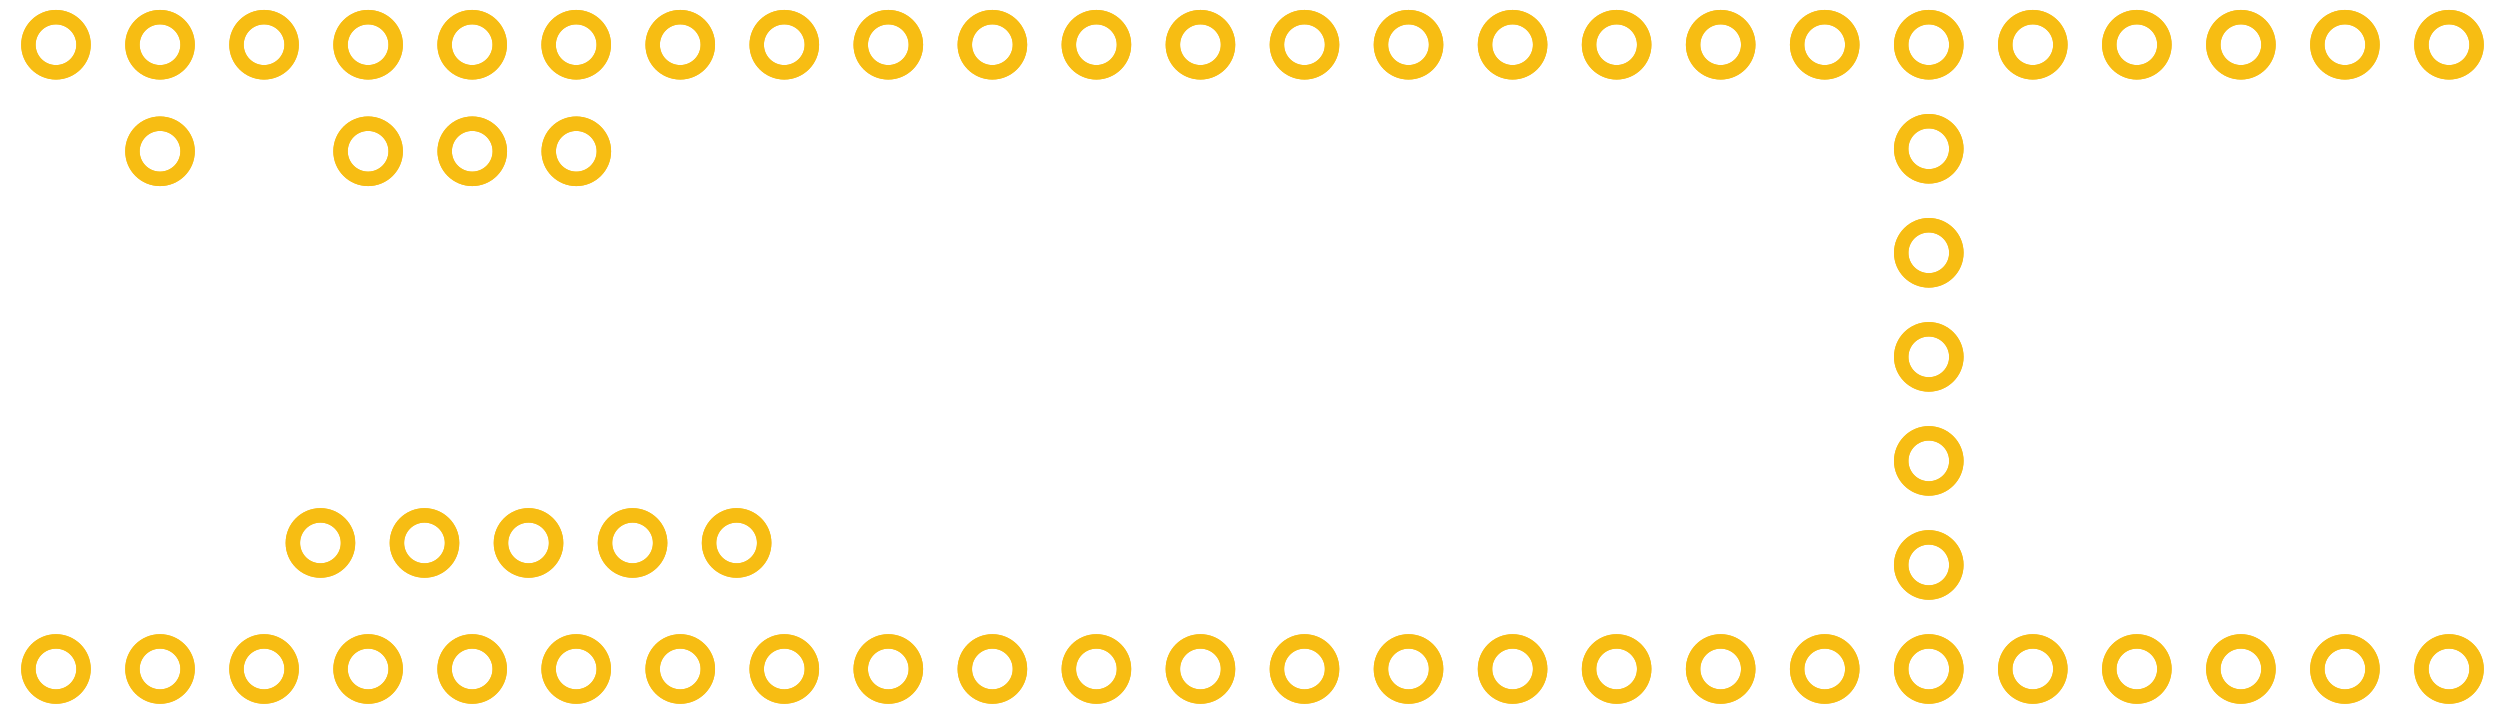 <?xml version='1.0' encoding='UTF-8' standalone='no'?>
<!-- Created with Fritzing (http://www.fritzing.org/) -->
<svg xmlns="http://www.w3.org/2000/svg" width="2.402in" viewBox="0 0 172.977 49.553"  x="0in" y="0in" gorn="0" height="0.688in" id="svg3517" version="1.2">
    <desc >
        <referenceFile >TEENSY36_pcb.svg</referenceFile>
    </desc>
    <!--path  fill="none" stroke-miterlimit="10" stroke-width="0.65349483" id="path3644" d="m 1.0826219,0.24852665 0,49.05550735 171.4653481,0 1e-5,-49.05550735 -171.4653581,0 z" style="stroke-miterlimit:10" gorn="0.1" stroke="#ffffff"/-->
    <g  gorn="0.1" id="copper1">
        <g >
            <circle r="1.908" fill="none" cx="97.458" cy="3.096"  stroke-width="1" stroke="#f7bd13" gorn="0.1.0.0" id="connector34pin"/>
            <circle r="1.908" fill="none" cx="90.259" cy="3.096"  stroke-width="1" stroke="#f7bd13" gorn="0.1.0.1" id="connector35pin"/>
            <circle r="1.908" fill="none" cx="83.059" cy="3.096"  stroke-width="1" stroke="#f7bd13" gorn="0.1.0.2" id="connector36pin"/>
            <circle r="1.908" fill="none" cx="75.859" cy="3.096"  stroke-width="1" stroke="#f7bd13" gorn="0.1.0.3" id="connector114pin"/>
            <circle r="1.908" fill="none" cx="68.66" cy="3.096"  stroke-width="1" stroke="#f7bd13" gorn="0.1.0.4" id="connector113pin"/>
            <circle r="1.908" fill="none" cx="61.458" cy="3.096"  stroke-width="1" stroke="#f7bd13" gorn="0.1.0.5" id="connector112pin"/>
            <circle r="1.908" fill="none" cx="54.26" cy="3.096"  stroke-width="1" stroke="#f7bd13" gorn="0.1.0.6" id="connector111pin"/>
            <circle r="1.908" fill="none" cx="47.06" cy="3.096"  stroke-width="1" stroke="#f7bd13" gorn="0.1.0.7" id="connector110pin"/>
            <circle r="1.908" fill="none" cx="39.86" cy="3.096"  stroke-width="1" stroke="#f7bd13" gorn="0.1.0.8" id="connector109pin"/>
            <circle r="1.908" fill="none" cx="32.661" cy="3.096"  stroke-width="1" stroke="#f7bd13" gorn="0.1.0.9" id="connector108pin"/>
            <circle r="1.908" fill="none" cx="25.46" cy="3.096"  stroke-width="1" stroke="#f7bd13" gorn="0.1.0.10" id="connector107pin"/>
            <circle r="1.908" fill="none" cx="18.26" cy="3.096"  stroke-width="1" stroke="#f7bd13" gorn="0.1.0.11" id="connector106pin"/>
            <circle r="1.908" fill="none" cx="11.06" cy="3.096"  stroke-width="1" stroke="#f7bd13" gorn="0.1.0.12" id="connector105pin"/>
            <circle r="1.908" fill="none" cx="3.86" cy="3.096"  stroke-width="1" stroke="#f7bd13" gorn="0.1.0.13" id="connector104pin"/>
            <circle r="1.908" fill="none" cx="11.06" cy="10.468"  stroke-width="1" stroke="#f7bd13" gorn="0.1.0.14" id="connector103pin"/>
            <circle r="1.908" fill="none" cx="32.667" cy="10.468"  stroke-width="1" stroke="#f7bd13" gorn="0.1.0.15" id="connector102pin"/>
            <circle r="1.908" fill="none" cx="25.46" cy="10.468"  stroke-width="1" stroke="#f7bd13" gorn="0.1.0.16" id="connector101pin"/>
            <circle r="1.908" fill="none" cx="97.458" cy="46.295"  stroke-width="1" stroke="#f7bd13" gorn="0.1.0.17" id="connector13pin"/>
            <circle r="1.908" fill="none" cx="90.259" cy="46.295"  stroke-width="1" stroke="#f7bd13" gorn="0.1.0.18" id="connector12pin"/>
            <circle r="1.908" fill="none" cx="83.059" cy="46.295"  stroke-width="1" stroke="#f7bd13" gorn="0.1.0.19" id="connector11pin"/>
            <circle r="1.908" fill="none" cx="75.859" cy="46.295"  stroke-width="1" stroke="#f7bd13" gorn="0.1.0.20" id="connector10pin"/>
            <circle r="1.908" fill="none" cx="68.66" cy="46.295"  stroke-width="1" stroke="#f7bd13" gorn="0.1.0.21" id="connector9pin"/>
            <circle r="1.908" fill="none" cx="61.458" cy="46.295"  stroke-width="1" stroke="#f7bd13" gorn="0.1.0.22" id="connector8pin"/>
            <circle r="1.908" fill="none" cx="54.26" cy="46.295"  stroke-width="1" stroke="#f7bd13" gorn="0.1.0.23" id="connector7pin"/>
            <circle r="1.908" fill="none" cx="47.06" cy="46.295"  stroke-width="1" stroke="#f7bd13" gorn="0.1.0.24" id="connector6pin"/>
            <circle r="1.908" fill="none" cx="39.86" cy="46.295"  stroke-width="1" stroke="#f7bd13" gorn="0.1.0.25" id="connector5pin"/>
            <circle r="1.908" fill="none" cx="32.661" cy="46.295"  stroke-width="1" stroke="#f7bd13" gorn="0.1.0.26" id="connector4pin"/>
            <circle r="1.908" fill="none" cx="25.46" cy="46.295"  stroke-width="1" stroke="#f7bd13" gorn="0.1.0.27" id="connector3pin"/>
            <circle r="1.908" fill="none" cx="18.26" cy="46.295"  stroke-width="1" stroke="#f7bd13" gorn="0.1.0.28" id="connector2pin"/>
            <circle r="1.908" fill="none" cx="11.06" cy="46.295"  stroke-width="1" stroke="#f7bd13" gorn="0.1.0.29" id="connector1pin"/>
            <circle r="1.908" fill="none" cx="3.86" cy="46.295"  stroke-width="1" stroke="#f7bd13" gorn="0.1.0.30" id="connector0pin"/>
            <circle r="1.908" fill="none" cx="39.867" cy="10.469"  stroke-width="1" stroke="#f7bd13" gorn="0.1.0.31" id="connector115pin"/>
            <circle r="1.908" fill="none" cx="133.462" cy="31.896"  stroke-width="1" stroke="#f7bd13"/>
            <circle r="1.908" fill="none" cx="133.46" cy="39.096"  stroke-width="1" stroke="#f7bd13"/>
            <circle r="1.908" fill="none" cx="133.462" cy="24.696"  stroke-width="1" stroke="#f7bd13" gorn="0.1.0.34" id="connector116pin"/>
            <circle r="1.908" fill="none" cx="133.46" cy="10.296"  stroke-width="1" stroke="#f7bd13" gorn="0.1.0.35" id="connector117pin"/>
            <circle r="1.908" fill="none" cx="133.462" cy="17.495"  stroke-width="1" stroke="#f7bd13" gorn="0.1.0.36" id="connector118pin"/>
            <circle r="1.908" fill="none" cx="169.461" cy="3.096"  stroke-width="1" stroke="#f7bd13" gorn="0.1.0.37" id="connector119pin"/>
            <circle r="1.908" fill="none" cx="162.259" cy="3.096"  stroke-width="1" stroke="#f7bd13" gorn="0.1.0.38" id="connector120pin"/>
            <circle r="1.908" fill="none" cx="155.061" cy="3.096"  stroke-width="1" stroke="#f7bd13" gorn="0.1.0.39" id="connector121pin"/>
            <circle r="1.908" fill="none" cx="147.86" cy="3.096"  stroke-width="1" stroke="#f7bd13" gorn="0.1.0.40" id="connector122pin"/>
            <circle r="1.908" fill="none" cx="140.66" cy="3.096"  stroke-width="1" stroke="#f7bd13" gorn="0.1.0.41" id="connector123pin"/>
            <circle r="1.908" fill="none" cx="133.461" cy="3.096"  stroke-width="1" stroke="#f7bd13" gorn="0.1.0.42" id="connector124pin"/>
            <circle r="1.908" fill="none" cx="126.26" cy="3.096"  stroke-width="1" stroke="#f7bd13" gorn="0.1.0.43" id="connector125pin"/>
            <circle r="1.908" fill="none" cx="119.06" cy="3.096"  stroke-width="1" stroke="#f7bd13" gorn="0.1.0.44" id="connector126pin"/>
            <circle r="1.908" fill="none" cx="111.86" cy="3.096"  stroke-width="1" stroke="#f7bd13" gorn="0.1.0.45" id="connector127pin"/>
            <circle r="1.908" fill="none" cx="104.66" cy="3.096"  stroke-width="1" stroke="#f7bd13" gorn="0.1.0.46" id="connector33pin"/>
            <circle r="1.908" fill="none" cx="169.461" cy="46.295"  stroke-width="1" stroke="#f7bd13" gorn="0.1.0.47" id="connector128pin"/>
            <circle r="1.908" fill="none" cx="162.259" cy="46.295"  stroke-width="1" stroke="#f7bd13" gorn="0.1.0.48" id="connector129pin"/>
            <circle r="1.908" fill="none" cx="155.061" cy="46.295"  stroke-width="1" stroke="#f7bd13" gorn="0.1.0.49" id="connector130pin"/>
            <circle r="1.908" fill="none" cx="147.86" cy="46.295"  stroke-width="1" stroke="#f7bd13" gorn="0.1.0.50" id="connector131pin"/>
            <circle r="1.908" fill="none" cx="140.66" cy="46.295"  stroke-width="1" stroke="#f7bd13" gorn="0.1.0.51" id="connector132pin"/>
            <circle r="1.908" fill="none" cx="133.461" cy="46.295"  stroke-width="1" stroke="#f7bd13" gorn="0.1.0.52" id="connector133pin"/>
            <circle r="1.908" fill="none" cx="126.26" cy="46.295"  stroke-width="1" stroke="#f7bd13" gorn="0.1.0.53" id="connector134pin"/>
            <circle r="1.908" fill="none" cx="119.06" cy="46.295"  stroke-width="1" stroke="#f7bd13" gorn="0.1.0.54" id="connector135pin"/>
            <circle r="1.908" fill="none" cx="111.86" cy="46.295"  stroke-width="1" stroke="#f7bd13" gorn="0.1.0.55" id="connector136pin"/>
            <circle r="1.908" fill="none" cx="104.66" cy="46.295"  stroke-width="1" stroke="#f7bd13" gorn="0.1.0.56" id="connector137pin"/>
            <circle r="1.908" fill="none" cx="50.962" cy="37.573"  stroke-width="1" stroke="#f7bd13"/>
            <circle r="1.908" fill="none" cx="43.761" cy="37.573"  stroke-width="1" stroke="#f7bd13"/>
            <circle r="1.908" fill="none" cx="36.561" cy="37.573"  stroke-width="1" stroke="#f7bd13" gorn="0.1.0.59" id="connector59pin"/>
            <circle r="1.908" fill="none" cx="29.361" cy="37.573"  stroke-width="1" stroke="#f7bd13" gorn="0.1.0.60" id="connector60pin"/>
            <circle r="1.908" fill="none" cx="22.161" cy="37.573"  stroke-width="1" stroke="#f7bd13" gorn="0.1.0.61" id="connector61pin"/>
        </g>
        <circle r="1.908" fill="none" cx="97.458" cy="3.096"  stroke-width="1" stroke="#f7bd13" gorn="0.1.1" id="connector19pin"/>
        <circle r="1.908" fill="none" cx="90.259" cy="3.096"  stroke-width="1" stroke="#f7bd13" gorn="0.1.2" id="connector20pin"/>
        <circle r="1.908" fill="none" cx="83.059" cy="3.096"  stroke-width="1" stroke="#f7bd13" gorn="0.1.3" id="connector21pin"/>
        <circle r="1.908" fill="none" cx="75.859" cy="3.096"  stroke-width="1" stroke="#f7bd13" gorn="0.1.4" id="connector22pin"/>
        <circle r="1.908" fill="none" cx="68.66" cy="3.096"  stroke-width="1" stroke="#f7bd13" gorn="0.1.5" id="connector23pin"/>
        <circle r="1.908" fill="none" cx="61.458" cy="3.096"  stroke-width="1" stroke="#f7bd13" gorn="0.1.6" id="connector24pin"/>
        <circle r="1.908" fill="none" cx="54.26" cy="3.096"  stroke-width="1" stroke="#f7bd13" gorn="0.1.7" id="connector25pin"/>
        <circle r="1.908" fill="none" cx="47.06" cy="3.096"  stroke-width="1" stroke="#f7bd13" gorn="0.1.8" id="connector26pin"/>
        <circle r="1.908" fill="none" cx="39.86" cy="3.096"  stroke-width="1" stroke="#f7bd13" gorn="0.1.9" id="connector27pin"/>
        <circle r="1.908" fill="none" cx="32.661" cy="3.096"  stroke-width="1" stroke="#f7bd13" gorn="0.1.10" id="connector28pin"/>
        <circle r="1.908" fill="none" cx="25.46" cy="3.096"  stroke-width="1" stroke="#f7bd13" gorn="0.1.11" id="connector29pin"/>
        <circle r="1.908" fill="none" cx="18.26" cy="3.096"  stroke-width="1" stroke="#f7bd13" gorn="0.1.12" id="connector30pin"/>
        <circle r="1.908" fill="none" cx="11.06" cy="3.096"  stroke-width="1" stroke="#f7bd13" gorn="0.1.13" id="connector31pin"/>
        <circle r="1.908" fill="none" cx="3.86" cy="3.096"  stroke-width="1" stroke="#f7bd13" gorn="0.1.14" id="connector32pin"/>
        <circle r="1.908" fill="none" cx="11.06" cy="10.468"  stroke-width="1" stroke="#f7bd13" gorn="0.1.15" id="connector103pin"/>
        <circle r="1.908" fill="none" cx="32.667" cy="10.468"  stroke-width="1" stroke="#f7bd13" gorn="0.1.16" id="connector102pin"/>
        <circle r="1.908" fill="none" cx="25.46" cy="10.468"  stroke-width="1" stroke="#f7bd13" gorn="0.1.17" id="connector101pin"/>
        <circle r="1.908" fill="none" cx="97.458" cy="46.295"  stroke-width="1" stroke="#f7bd13" gorn="0.1.18" id="connector13pin"/>
        <circle r="1.908" fill="none" cx="90.259" cy="46.295"  stroke-width="1" stroke="#f7bd13" gorn="0.1.19" id="connector12pin"/>
        <circle r="1.908" fill="none" cx="83.059" cy="46.295"  stroke-width="1" stroke="#f7bd13" gorn="0.1.20" id="connector11pin"/>
        <circle r="1.908" fill="none" cx="75.859" cy="46.295"  stroke-width="1" stroke="#f7bd13" gorn="0.1.21" id="connector10pin"/>
        <circle r="1.908" fill="none" cx="68.66" cy="46.295"  stroke-width="1" stroke="#f7bd13" gorn="0.1.22" id="connector9pin"/>
        <circle r="1.908" fill="none" cx="61.458" cy="46.295"  stroke-width="1" stroke="#f7bd13" gorn="0.1.23" id="connector8pin"/>
        <circle r="1.908" fill="none" cx="54.26" cy="46.295"  stroke-width="1" stroke="#f7bd13" gorn="0.1.24" id="connector7pin"/>
        <circle r="1.908" fill="none" cx="47.06" cy="46.295"  stroke-width="1" stroke="#f7bd13" gorn="0.1.25" id="connector6pin"/>
        <circle r="1.908" fill="none" cx="39.86" cy="46.295"  stroke-width="1" stroke="#f7bd13" gorn="0.1.26" id="connector5pin"/>
        <circle r="1.908" fill="none" cx="32.661" cy="46.295"  stroke-width="1" stroke="#f7bd13" gorn="0.1.27" id="connector4pin"/>
        <circle r="1.908" fill="none" cx="25.46" cy="46.295"  stroke-width="1" stroke="#f7bd13" gorn="0.1.28" id="connector3pin"/>
        <circle r="1.908" fill="none" cx="18.26" cy="46.295"  stroke-width="1" stroke="#f7bd13" gorn="0.1.29" id="connector2pin"/>
        <circle r="1.908" fill="none" cx="11.06" cy="46.295"  stroke-width="1" stroke="#f7bd13" gorn="0.1.30" id="connector1pin"/>
        <circle r="1.908" fill="none" cx="3.86" cy="46.295"  stroke-width="1" stroke="#f7bd13" gorn="0.1.31" id="connector0pin"/>
        <circle r="1.908" fill="none" cx="39.867" cy="10.469"  stroke-width="1" stroke="#f7bd13" gorn="0.1.32" id="connector115pin"/>
        <circle r="1.908" fill="none" cx="133.462" cy="31.896"  stroke-width="1" stroke="#f7bd13" gorn="0.1.33" id="connector15pin"/>
        <circle r="1.908" fill="none" cx="133.46" cy="39.096"  stroke-width="1" stroke="#f7bd13" gorn="0.1.34" id="connector14pin"/>
        <circle r="1.908" fill="none" cx="133.462" cy="24.696"  stroke-width="1" stroke="#f7bd13" gorn="0.1.35" id="connector16pin"/>
        <circle r="1.908" fill="none" cx="133.46" cy="10.296"  stroke-width="1" stroke="#f7bd13" gorn="0.1.36" id="connector18pin"/>
        <circle r="1.908" fill="none" cx="133.462" cy="17.495"  stroke-width="1" stroke="#f7bd13" gorn="0.1.37" id="connector17pin"/>
        <circle r="1.908" fill="none" cx="169.461" cy="3.096"  stroke-width="1" stroke="#f7bd13" gorn="0.1.38" id="connector46pin"/>
        <circle r="1.908" fill="none" cx="162.259" cy="3.096"  stroke-width="1" stroke="#f7bd13" gorn="0.1.39" id="connector47pin"/>
        <circle r="1.908" fill="none" cx="155.061" cy="3.096"  stroke-width="1" stroke="#f7bd13" gorn="0.1.40" id="connector48pin"/>
        <circle r="1.908" fill="none" cx="147.86" cy="3.096"  stroke-width="1" stroke="#f7bd13" gorn="0.1.41" id="connector49pin"/>
        <circle r="1.908" fill="none" cx="140.66" cy="3.096"  stroke-width="1" stroke="#f7bd13" gorn="0.1.42" id="connector50pin"/>
        <circle r="1.908" fill="none" cx="133.461" cy="3.096"  stroke-width="1" stroke="#f7bd13" gorn="0.1.43" id="connector51pin"/>
        <circle r="1.908" fill="none" cx="126.26" cy="3.096"  stroke-width="1" stroke="#f7bd13" gorn="0.1.44" id="connector52pin"/>
        <circle r="1.908" fill="none" cx="119.06" cy="3.096"  stroke-width="1" stroke="#f7bd13" gorn="0.1.45" id="connector53pin"/>
        <circle r="1.908" fill="none" cx="111.86" cy="3.096"  stroke-width="1" stroke="#f7bd13" gorn="0.1.46" id="connector54pin"/>
        <circle r="1.908" fill="none" cx="104.66" cy="3.096"  stroke-width="1" stroke="#f7bd13" gorn="0.1.47" id="connector55pin"/>
        <circle r="1.908" fill="none" cx="169.461" cy="46.295"  stroke-width="1" stroke="#f7bd13" gorn="0.1.48" id="connector45pin"/>
        <circle r="1.908" fill="none" cx="162.259" cy="46.295"  stroke-width="1" stroke="#f7bd13" gorn="0.1.49" id="connector44pin"/>
        <circle r="1.908" fill="none" cx="155.061" cy="46.295"  stroke-width="1" stroke="#f7bd13" gorn="0.1.50" id="connector43pin"/>
        <circle r="1.908" fill="none" cx="147.86" cy="46.295"  stroke-width="1" stroke="#f7bd13" gorn="0.1.51" id="connector42pin"/>
        <circle r="1.908" fill="none" cx="140.66" cy="46.295"  stroke-width="1" stroke="#f7bd13" gorn="0.1.52" id="connector41pin"/>
        <circle r="1.908" fill="none" cx="133.461" cy="46.295"  stroke-width="1" stroke="#f7bd13" gorn="0.1.53" id="connector40pin"/>
        <circle r="1.908" fill="none" cx="126.26" cy="46.295"  stroke-width="1" stroke="#f7bd13" gorn="0.1.54" id="connector39pin"/>
        <circle r="1.908" fill="none" cx="119.06" cy="46.295"  stroke-width="1" stroke="#f7bd13" gorn="0.1.55" id="connector38pin"/>
        <circle r="1.908" fill="none" cx="111.86" cy="46.295"  stroke-width="1" stroke="#f7bd13" gorn="0.1.56" id="connector37pin"/>
        <circle r="1.908" fill="none" cx="104.66" cy="46.295"  stroke-width="1" stroke="#f7bd13" gorn="0.1.57" id="connector56pin"/>
        <circle r="1.908" fill="none" cx="50.962" cy="37.573"  stroke-width="1" stroke="#f7bd13" gorn="0.1.58" id="connector57pin"/>
        <circle r="1.908" fill="none" cx="43.761" cy="37.573"  stroke-width="1" stroke="#f7bd13"/>
        <circle r="1.908" fill="none" cx="36.561" cy="37.573"  stroke-width="1" stroke="#f7bd13" gorn="0.1.60" id="connector59pin"/>
        <circle r="1.908" fill="none" cx="29.361" cy="37.573"  stroke-width="1" stroke="#f7bd13" gorn="0.1.61" id="connector60pin"/>
        <circle r="1.908" fill="none" cx="22.161" cy="37.573"  stroke-width="1" stroke="#f7bd13" gorn="0.1.62" id="connector61pin"/>
    </g>
</svg>
